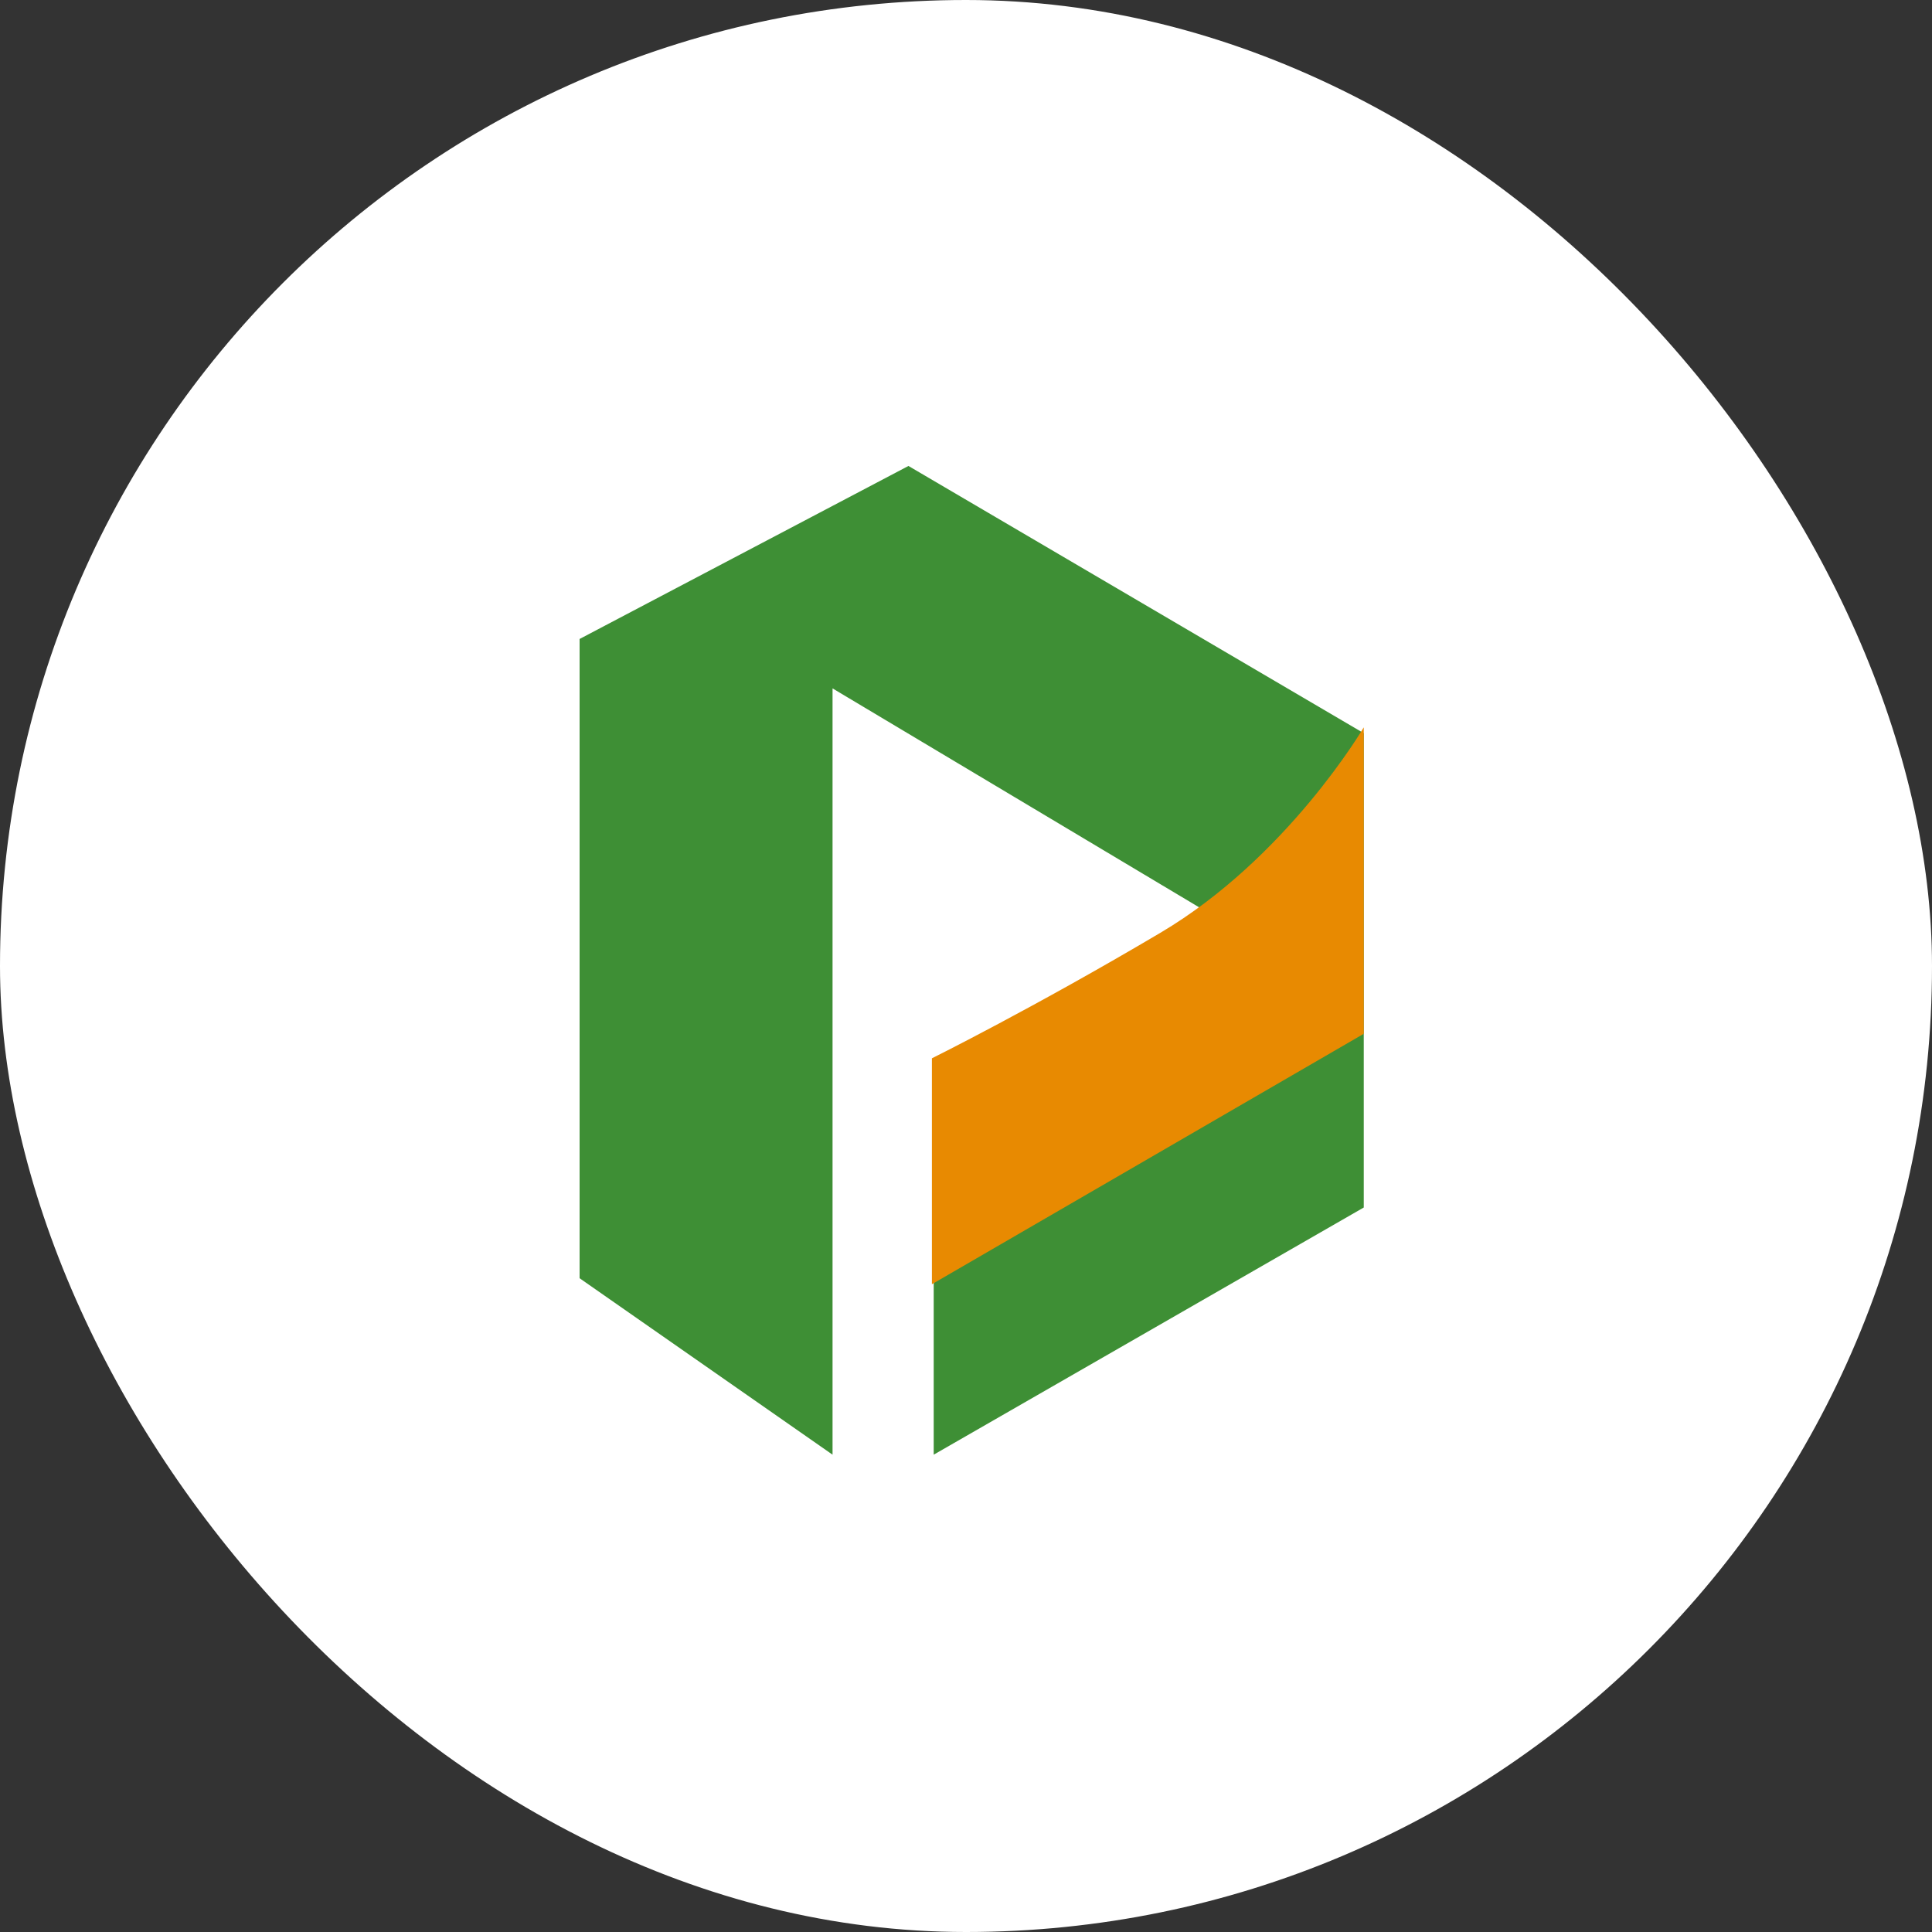 <svg viewBox="0 0 170 170" fill="none" xmlns="http://www.w3.org/2000/svg">
<rect x="0" y="0" width="170" height="170" fill="#333333" stroke="none"/>
<rect width="170" height="170" rx="85" fill="white"/>
<path d="M73.257 128V60.573L113.322 84.5L82.158 101.901V128L120 106.25V64.515L79.936 41L51 56.224V112.474L73.257 128Z" fill="#3E8F35"/>
<path d="M82 93.122V113L120 90.964V64C120 64 113.294 75.454 102.101 82.08C90.908 88.706 82 93.122 82 93.122Z" fill="#E88A01"/>
</svg>
